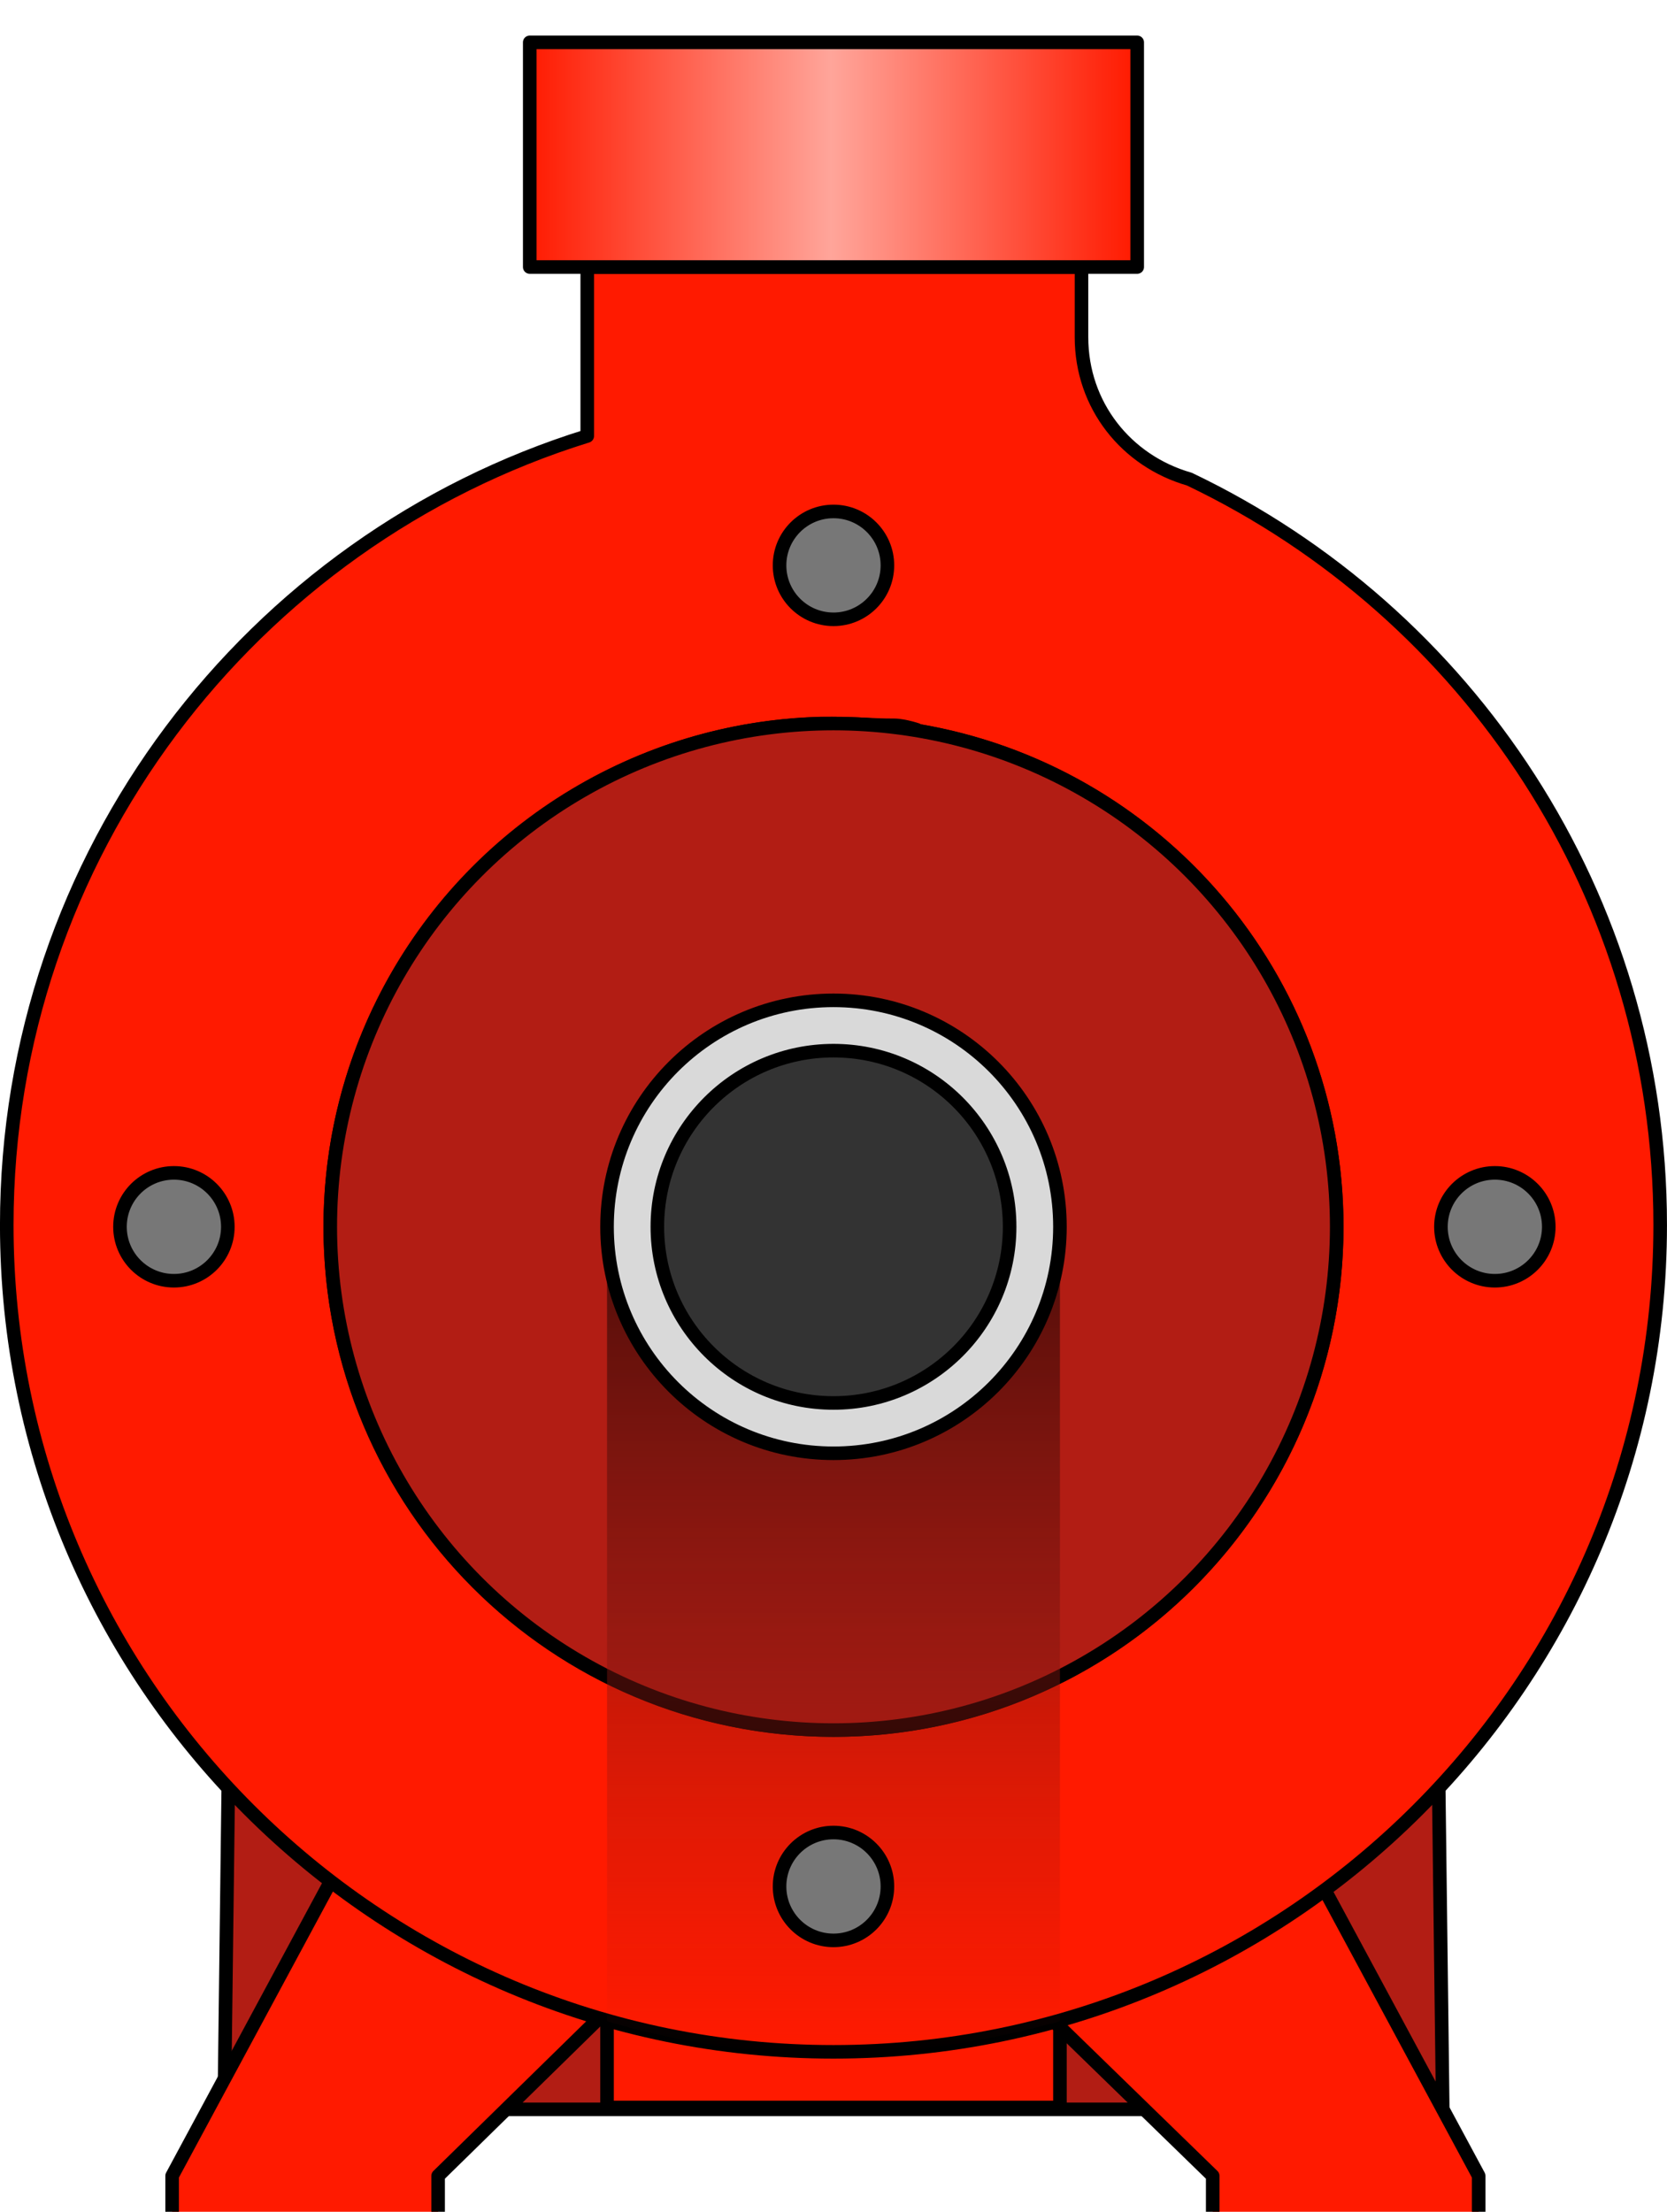 <?xml version="1.0" encoding="UTF-8" standalone="no"?>
<svg
   xmlns:dc="http://purl.org/dc/elements/1.1/"
   xmlns:cc="http://creativecommons.org/ns#"
   xmlns:rdf="http://www.w3.org/1999/02/22-rdf-syntax-ns#"
   xmlns:svg="http://www.w3.org/2000/svg"
   xmlns="http://www.w3.org/2000/svg"
   xmlns:sodipodi="http://sodipodi.sourceforge.net/DTD/sodipodi-0.dtd"
   xmlns:inkscape="http://www.inkscape.org/namespaces/inkscape"
   version="1.1"
   id="图层_1"
   x="0px"
   y="0px"
   width="61.423px"
   height="81.488px"
   viewBox="357.919 214.305 61.423 81.488"
   enable-background="new 357.919 214.305 61.423 81.488"
   xml:space="preserve"
   sodipodi:docname="泵-13.svg"><defs
   id="defs47" /><sodipodi:namedview
   pagecolor="#ffffff"
   bordercolor="#666666"
   borderopacity="1"
   objecttolerance="10"
   gridtolerance="10"
   guidetolerance="10"
   inkscape:pageopacity="0"
   inkscape:pageshadow="2"
   inkscape:window-width="640"
   inkscape:window-height="480"
   id="namedview45" />
<g
   id="g42">
	
		<polygon
   fill="#B21D14"
   stroke="#000000"
   stroke-width="0.5"
   stroke-linecap="round"
   stroke-linejoin="round"
   stroke-miterlimit="10"
   points="   411.079,292.019 366.182,292.019 366.38,276.125 410.88,276.125  "
   id="polygon2" />
	
		<rect
   x="380.286"
   y="288.774"
   fill="#FF1A00"
   stroke="#000000"
   stroke-width="0.5"
   stroke-linecap="round"
   stroke-linejoin="round"
   stroke-miterlimit="10"
   width="16.688"
   height="3.178"
   id="rect4" />
	
		<polygon
   fill="#FF1A00"
   stroke="#000000"
   stroke-width="0.5"
   stroke-linecap="round"
   stroke-linejoin="round"
   stroke-miterlimit="10"
   points="   412.403,294.469 412.403,296.853 402.603,296.853 402.603,294.469 392.935,285.065 404.523,279.834  "
   id="polygon6" />
	
		<polygon
   fill="#FF1A00"
   stroke="#000000"
   stroke-width="0.5"
   stroke-linecap="round"
   stroke-linejoin="round"
   stroke-miterlimit="10"
   points="   364.261,294.469 364.261,296.853 374.062,296.853 374.062,294.469 383.663,285.065 372.142,279.834  "
   id="polygon8" />
	
		<path
   fill="#FF1A00"
   stroke="#000000"
   stroke-width="0.5"
   stroke-linecap="round"
   stroke-linejoin="round"
   stroke-miterlimit="10"
   d="   M401.742,231.957L401.742,231.957c-2.318-0.663-3.974-2.715-3.974-5.231v-2.583h-18.211v6.225   c-12.383,3.841-21.389,15.429-21.389,29.071c0,16.82,13.642,30.461,30.461,30.461c16.82,0,30.462-13.642,30.462-30.461   C419.092,247.319,412.006,236.857,401.742,231.957z M388.63,278.046c-10.264,0-18.542-8.277-18.542-18.542   c0-10.066,8.079-18.277,18.079-18.542c1.522,0,1.787,0.066,2.715,0.066c0.331,0,0.993,0.199,0.86,0.199   c8.741,1.457,15.43,9.072,15.43,18.277C407.172,269.702,398.895,278.046,388.63,278.046z"
   id="path10" />
	
		<circle
   fill="#B21D14"
   stroke="#000000"
   stroke-width="0.5"
   stroke-linecap="round"
   stroke-linejoin="round"
   stroke-miterlimit="10"
   cx="388.63"
   cy="259.504"
   r="18.542"
   id="circle12" />
	
		<circle
   fill="#777777"
   stroke="#000000"
   stroke-width="0.5"
   stroke-linecap="round"
   stroke-linejoin="round"
   stroke-miterlimit="10"
   cx="364.327"
   cy="259.504"
   r="1.987"
   id="circle14" />
	
		<circle
   fill="#777777"
   stroke="#000000"
   stroke-width="0.5"
   stroke-linecap="round"
   stroke-linejoin="round"
   stroke-miterlimit="10"
   cx="412.999"
   cy="259.504"
   r="1.987"
   id="circle16" />
	
		<circle
   fill="#777777"
   stroke="#000000"
   stroke-width="0.5"
   stroke-linecap="round"
   stroke-linejoin="round"
   stroke-miterlimit="10"
   cx="388.63"
   cy="235.135"
   r="1.987"
   id="circle18" />
	
		<linearGradient
   id="SVGID_1_"
   gradientUnits="userSpaceOnUse"
   x1="460.432"
   y1="317.683"
   x2="460.432"
   y2="363.683"
   gradientTransform="matrix(0.662 0 0 -0.662 83.729 500.339)">
		<stop
   offset="0"
   style="stop-color:#B21D14;stop-opacity:0"
   id="stop20" />
		<stop
   offset="1"
   style="stop-color:#4C0D09"
   id="stop22" />
	</linearGradient>
	<path
   fill="url(#SVGID_1_)"
   d="M396.974,259.504v29.27c-2.648,0.728-5.43,1.192-8.344,1.192c-2.913,0-5.694-0.397-8.344-1.192   v-29.27H396.974z"
   id="path25" />
	
		<circle
   fill="#777777"
   stroke="#000000"
   stroke-width="0.5"
   stroke-linecap="round"
   stroke-linejoin="round"
   stroke-miterlimit="10"
   cx="388.63"
   cy="283.807"
   r="1.987"
   id="circle27" />
	
		<circle
   fill="#D9D9D9"
   stroke="#000000"
   stroke-width="0.5"
   stroke-linecap="round"
   stroke-linejoin="round"
   stroke-miterlimit="10"
   cx="388.63"
   cy="259.504"
   r="8.344"
   id="circle29" />
	
		<circle
   fill="#333333"
   stroke="#000000"
   stroke-width="0.5"
   stroke-linecap="round"
   stroke-linejoin="round"
   stroke-miterlimit="10"
   cx="388.63"
   cy="259.504"
   r="6.49"
   id="circle31" />
	
		<linearGradient
   id="SVGID_2_"
   gradientUnits="userSpaceOnUse"
   x1="443.577"
   y1="423.334"
   x2="477.327"
   y2="423.334"
   gradientTransform="matrix(0.662 0 0 -0.662 83.729 500.339)">
		<stop
   offset="0"
   style="stop-color:#FF1A00"
   id="stop33" />
		<stop
   offset="0.5"
   style="stop-color:#FFA59A"
   id="stop35" />
		<stop
   offset="1"
   style="stop-color:#FF1A00"
   id="stop37" />
	</linearGradient>
	
		<rect
   x="377.438"
   y="215.865"
   fill="url(#SVGID_2_)"
   stroke="#000000"
   stroke-width="0.5"
   stroke-linecap="round"
   stroke-linejoin="round"
   stroke-miterlimit="10"
   width="22.383"
   height="8.278"
   id="rect40" />
</g>
</svg>
